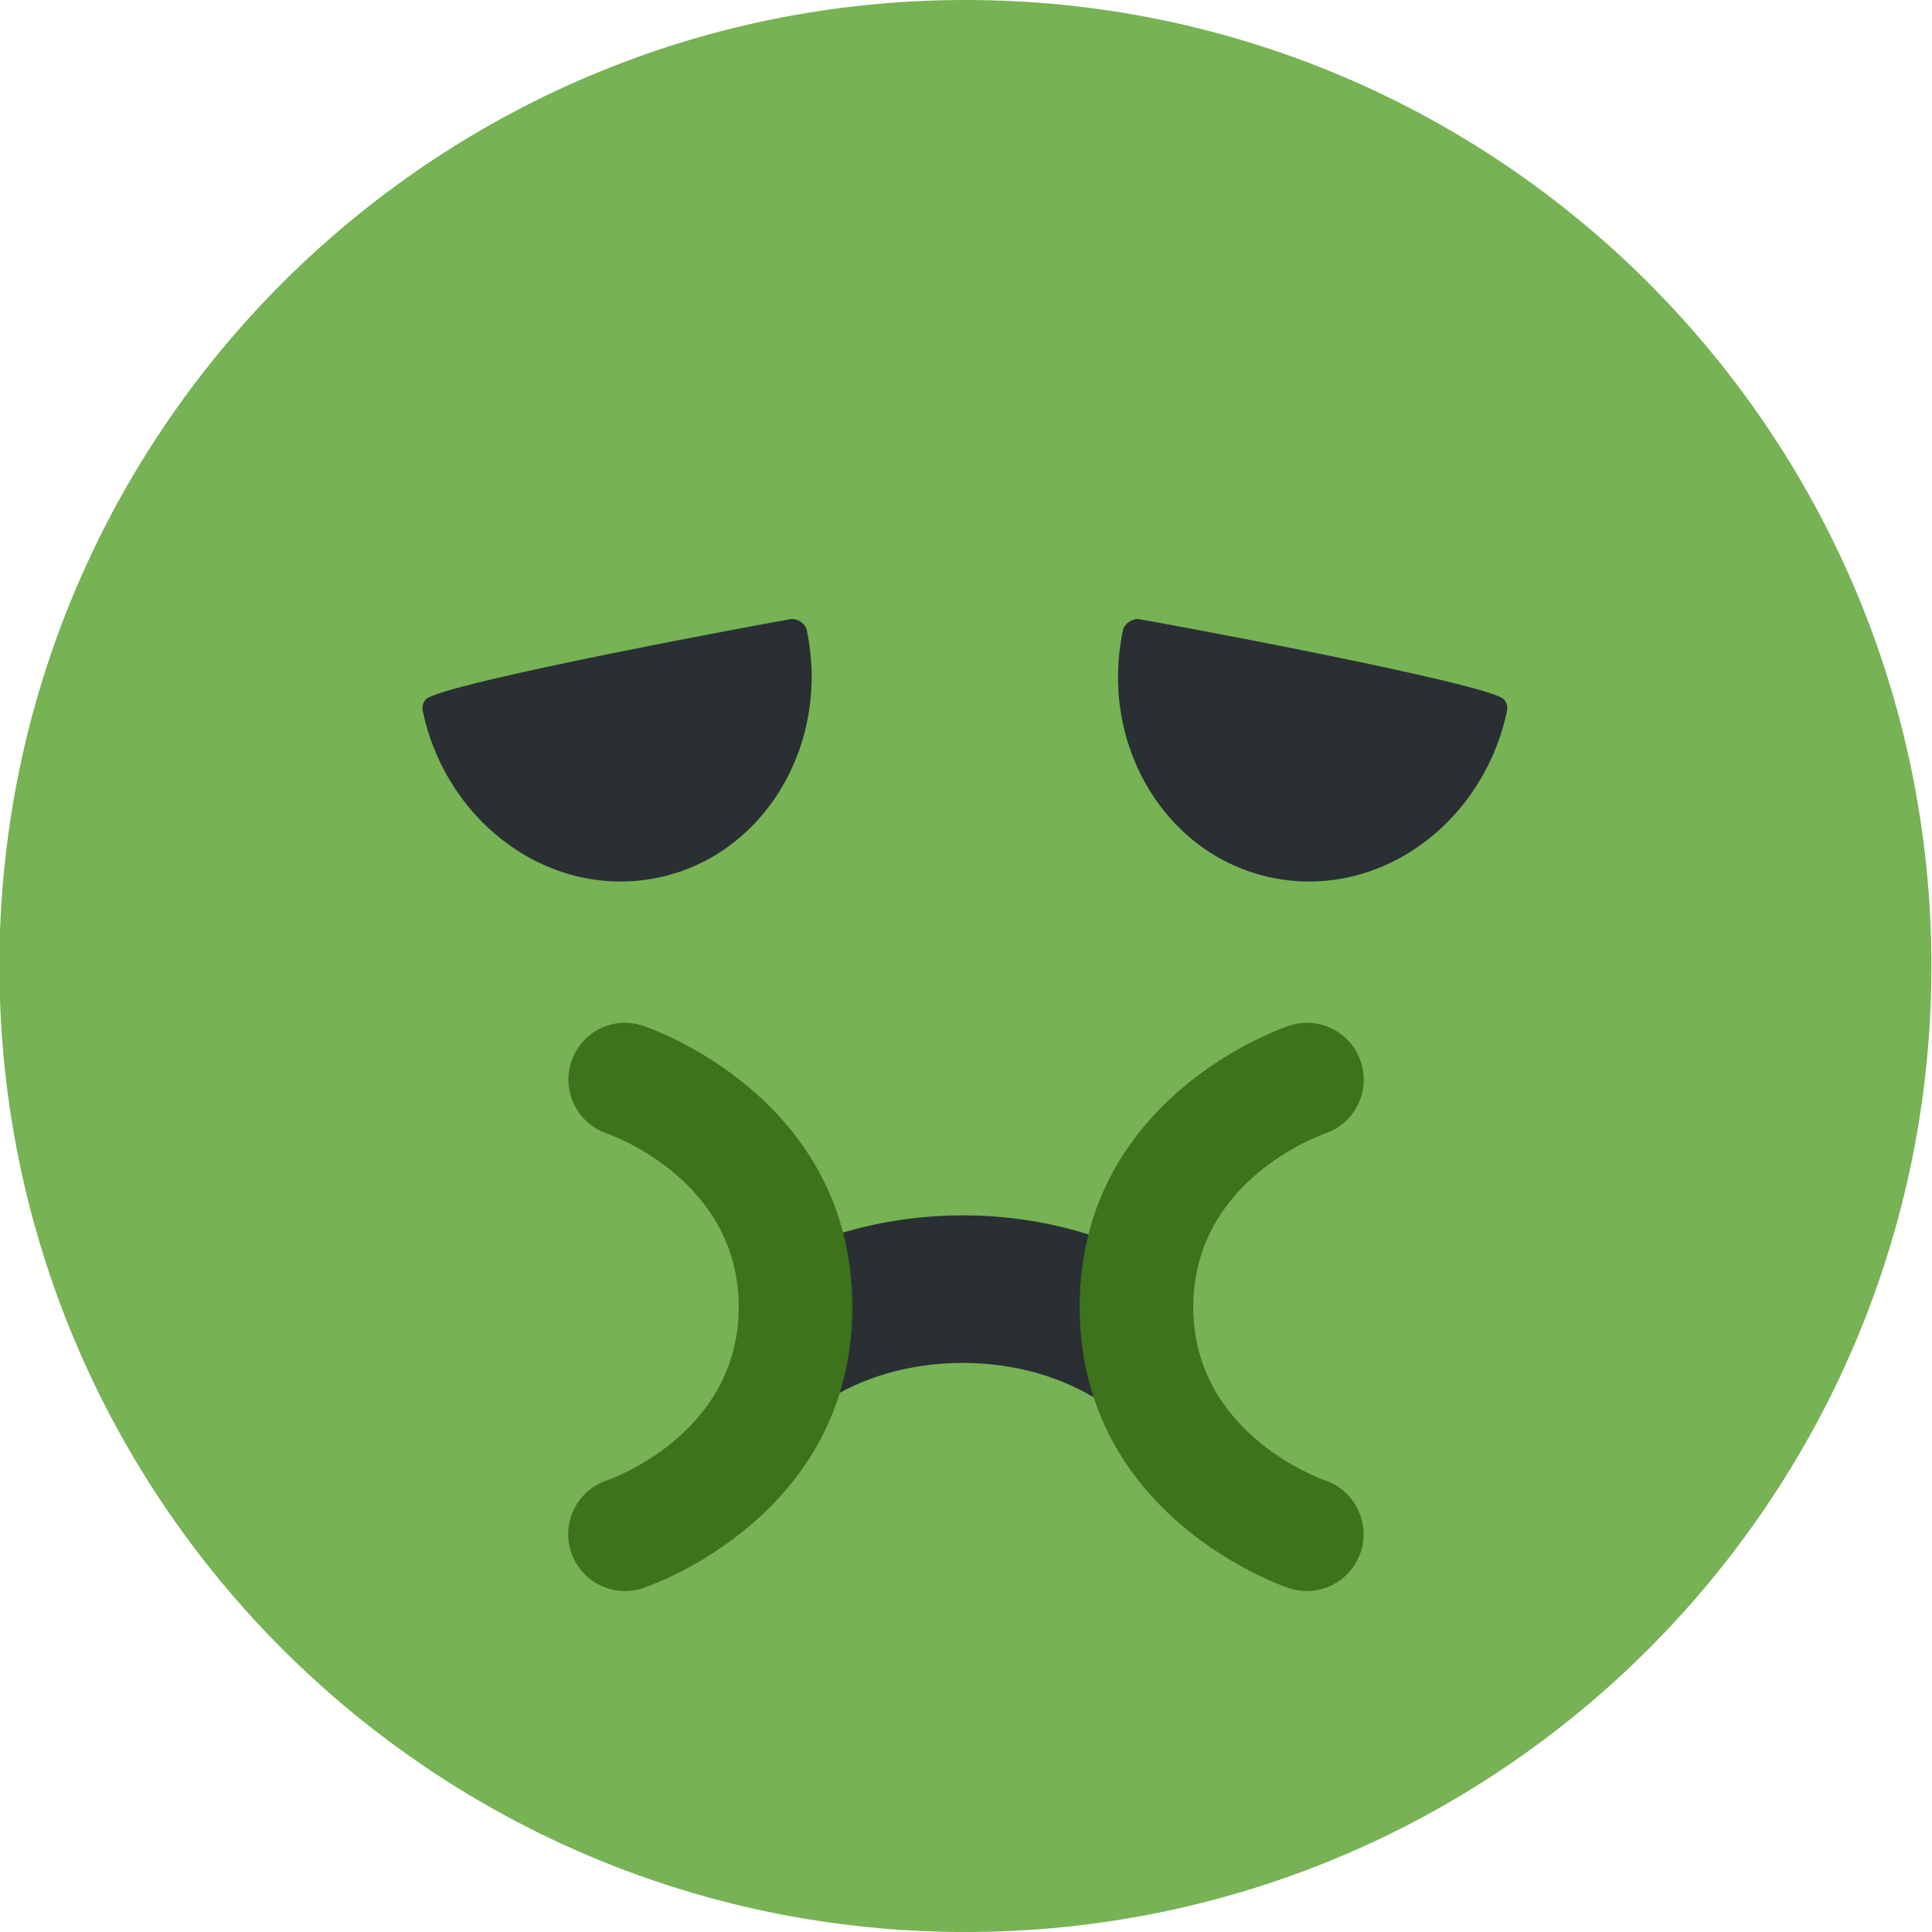 <?xml version="1.0" encoding="UTF-8" standalone="no"?>
<svg xmlns:dc="http://purl.org/dc/elements/1.1/" xmlns:cc="http://creativecommons.org/ns#" xmlns:rdf="http://www.w3.org/1999/02/22-rdf-syntax-ns#" xmlns:svg="http://www.w3.org/2000/svg" xmlns="http://www.w3.org/2000/svg" viewBox="0 0 45 45" style="enable-background:new 0 0 45 45;" xml:space="preserve" version="1.1" id="svg2">
  <defs id="defs6">
    <clipPath id="clipPath16" clipPathUnits="userSpaceOnUse">
      <path id="path18" d="M 0,36 36,36 36,0 0,0 0,36 Z"/>
    </clipPath>
  </defs>
  <g transform="matrix(1.25,0,0,-1.25,0,45)" id="g10">
    <g id="g12">
      <g clip-path="url(#clipPath16)" id="g14">
        <g transform="translate(35.989,18)" id="g20">
          <path id="path22" style="fill:#77b255;fill-opacity:1;fill-rule:nonzero;stroke:none" d="m 0,0 c 0,-9.941 -8.059,-18 -18,-18 -9.94,0 -18,8.059 -18,18 0,9.94 8.06,18 18,18 C -8.059,18 0,9.94 0,0"/>
        </g>
        <g transform="translate(14.607,11.026)" id="g24">
          <path id="path26" style="fill:none;stroke:#292f33;stroke-width:2.75;stroke-linecap:butt;stroke-linejoin:miter;stroke-miterlimit:10;stroke-dasharray:none;stroke-opacity:1" d="m 0,0 c 0.903,0.595 2.064,0.953 3.331,0.953 1.258,0 2.411,-0.352 3.311,-0.939"/>
        </g>
        <g transform="translate(28.028,22.964)" id="g28">
          <path id="path30" style="fill:#292f33;fill-opacity:1;fill-rule:nonzero;stroke:none" d="m 0,0 c -0.244,0.3 -6.771,1.502 -6.826,1.502 -0.118,0 -0.251,-0.088 -0.276,-0.204 -0.217,-1.027 -0.051,-2.071 0.466,-2.941 0.522,-0.876 1.337,-1.47 2.296,-1.673 0.233,-0.049 0.471,-0.074 0.707,-0.074 1.746,0 3.296,1.336 3.686,3.178 C 0.067,-0.139 0.048,-0.058 0,0"/>
        </g>
        <g transform="translate(14.756,24.466)" id="g32">
          <path id="path34" style="fill:#292f33;fill-opacity:1;fill-rule:nonzero;stroke:none" d="m 0,0 c -0.056,0 -6.583,-1.202 -6.827,-1.502 -0.048,-0.059 -0.068,-0.14 -0.052,-0.214 0.389,-1.84 1.94,-3.176 3.686,-3.176 0.236,0 0.474,0.025 0.707,0.074 1.972,0.416 3.211,2.486 2.762,4.613 C 0.252,-0.089 0.119,0 0,0"/>
        </g>
        <g transform="translate(11.647,6.353)" id="g36">
          <path id="path38" style="fill:#3e721d;fill-opacity:1;fill-rule:nonzero;stroke:none" d="m 0,0 c -0.444,0 -0.857,0.28 -1.005,0.724 -0.185,0.555 0.115,1.155 0.67,1.339 0.095,0.033 2.453,0.877 2.453,3.231 0,2.355 -2.358,3.198 -2.459,3.232 -0.55,0.192 -0.846,0.791 -0.658,1.343 0.187,0.552 0.78,0.852 1.334,0.664 0.159,-0.052 3.9,-1.344 3.9,-5.239 0,-3.895 -3.741,-5.186 -3.9,-5.239 C 0.224,0.018 0.111,0 0,0"/>
        </g>
        <g transform="translate(24.352,6.353)" id="g40">
          <path id="path42" style="fill:#3e721d;fill-opacity:1;fill-rule:nonzero;stroke:none" d="m 0,0 c -0.111,0 -0.223,0.018 -0.334,0.055 -0.159,0.053 -3.9,1.344 -3.9,5.239 0,3.895 3.741,5.187 3.9,5.239 C 0.225,10.72 0.82,10.419 1.005,9.864 1.19,9.311 0.892,8.714 0.341,8.526 0.241,8.492 -2.117,7.649 -2.117,5.294 -2.117,2.94 0.241,2.096 0.341,2.062 0.892,1.871 1.188,1.271 1.001,0.72 0.851,0.278 0.44,0 0,0"/>
        </g>
      </g>
    </g>
  </g>
</svg>
